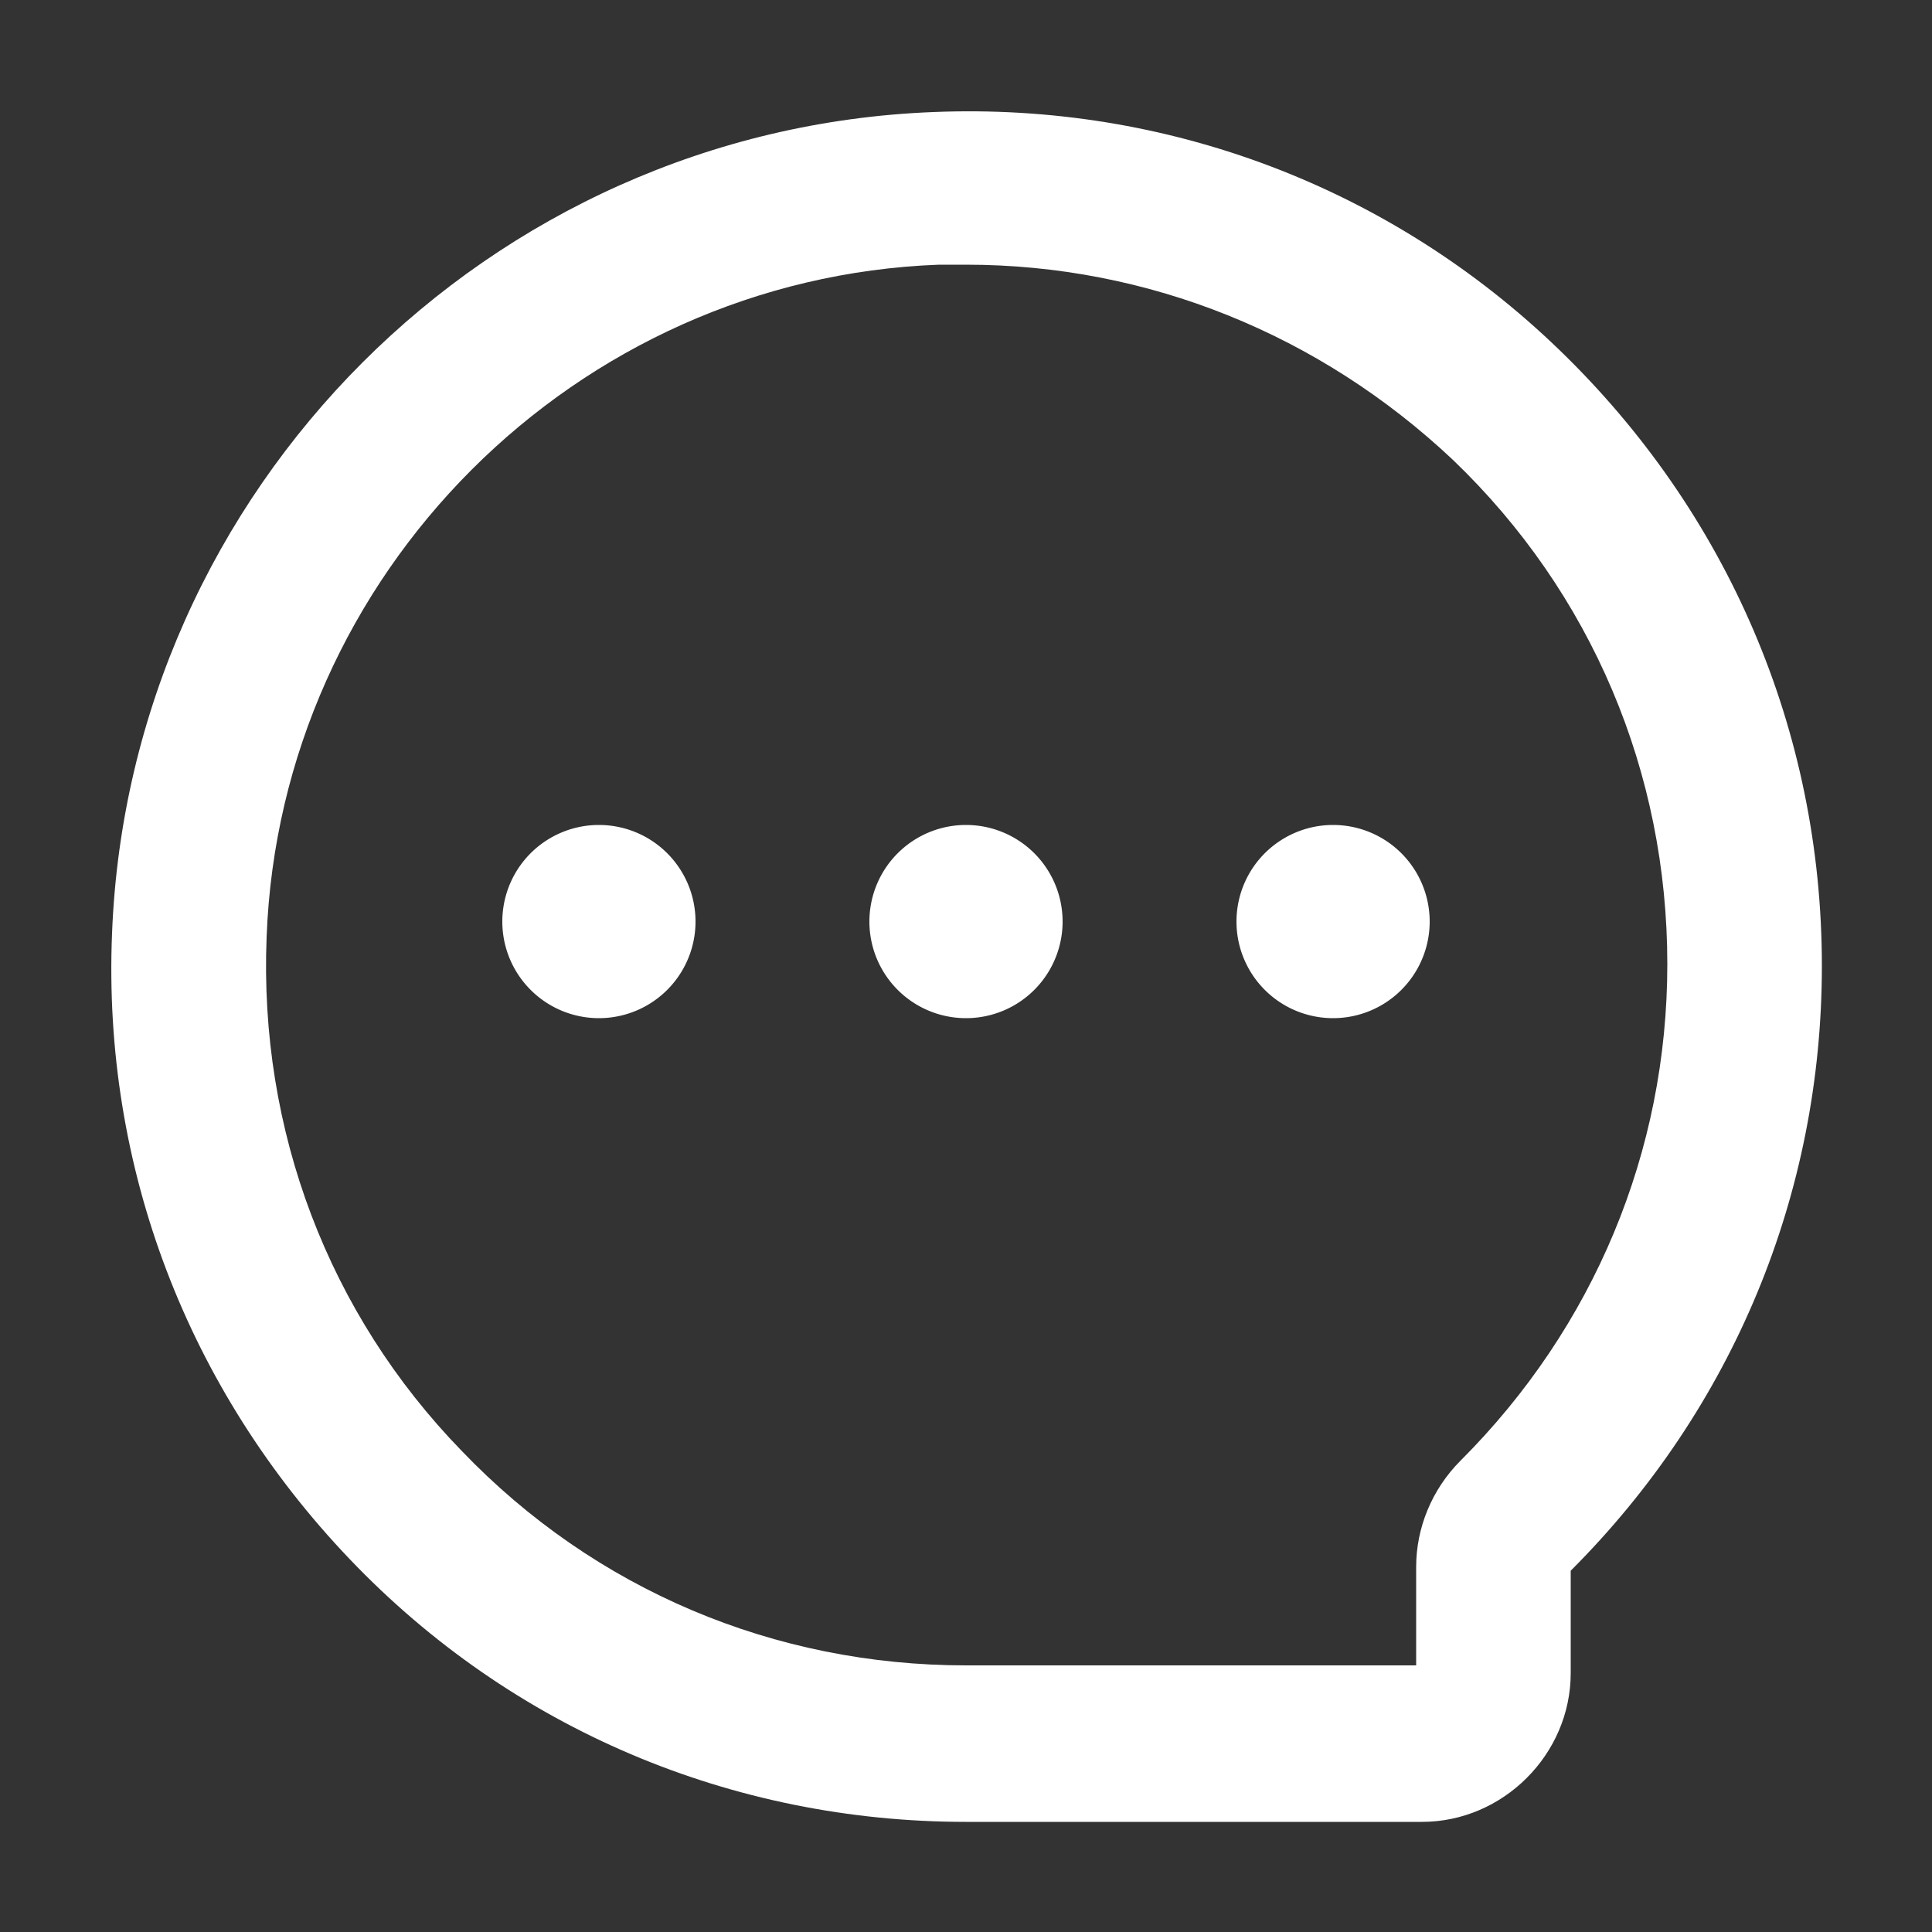 <?xml version="1.0" standalone="no"?><!DOCTYPE svg PUBLIC "-//W3C//DTD SVG 1.1//EN" "http://www.w3.org/Graphics/SVG/1.1/DTD/svg11.dtd"><svg class="icon" width="400px" height="400.00px" viewBox="0 0 1024 1024" version="1.1" xmlns="http://www.w3.org/2000/svg"><rect x="0" y="0" width="1024" height="1024" fill="#333333" stroke="none"/><path fill="#ffffff" d="M753.664 965.632H512c-123.904 0-240.64-49.152-326.656-139.264C99.328 736.256 54.272 618.496 59.392 494.592c9.216-235.52 199.68-425.984 435.2-435.2C618.496 54.272 737.28 99.328 826.368 185.344S965.632 387.072 965.632 512c0 120.832-47.104 234.496-133.12 320.512v54.272c0 43.008-35.84 78.848-78.848 78.848zM512 140.288h-14.336c-192.512 7.168-349.184 163.84-356.352 356.352-4.096 102.4 32.768 199.68 103.424 272.384 70.656 73.728 165.888 113.664 267.264 113.664h238.592v-52.224c0-20.48 8.192-40.96 23.552-56.32 70.656-70.656 109.568-163.84 109.568-263.168 0-101.376-39.936-196.608-113.664-267.264-70.656-66.56-161.792-103.424-258.048-103.424z"  /><path fill="#ffffff" d="M317.44 488.448m-51.2 0a51.2 51.2 0 1 0 102.4 0 51.2 51.2 0 1 0-102.4 0Z"  /><path fill="#ffffff" d="M512 488.448m-51.2 0a51.2 51.2 0 1 0 102.4 0 51.2 51.2 0 1 0-102.4 0Z"  /><path fill="#ffffff" d="M706.56 488.448m-51.2 0a51.2 51.2 0 1 0 102.4 0 51.2 51.2 0 1 0-102.4 0Z"  /></svg>